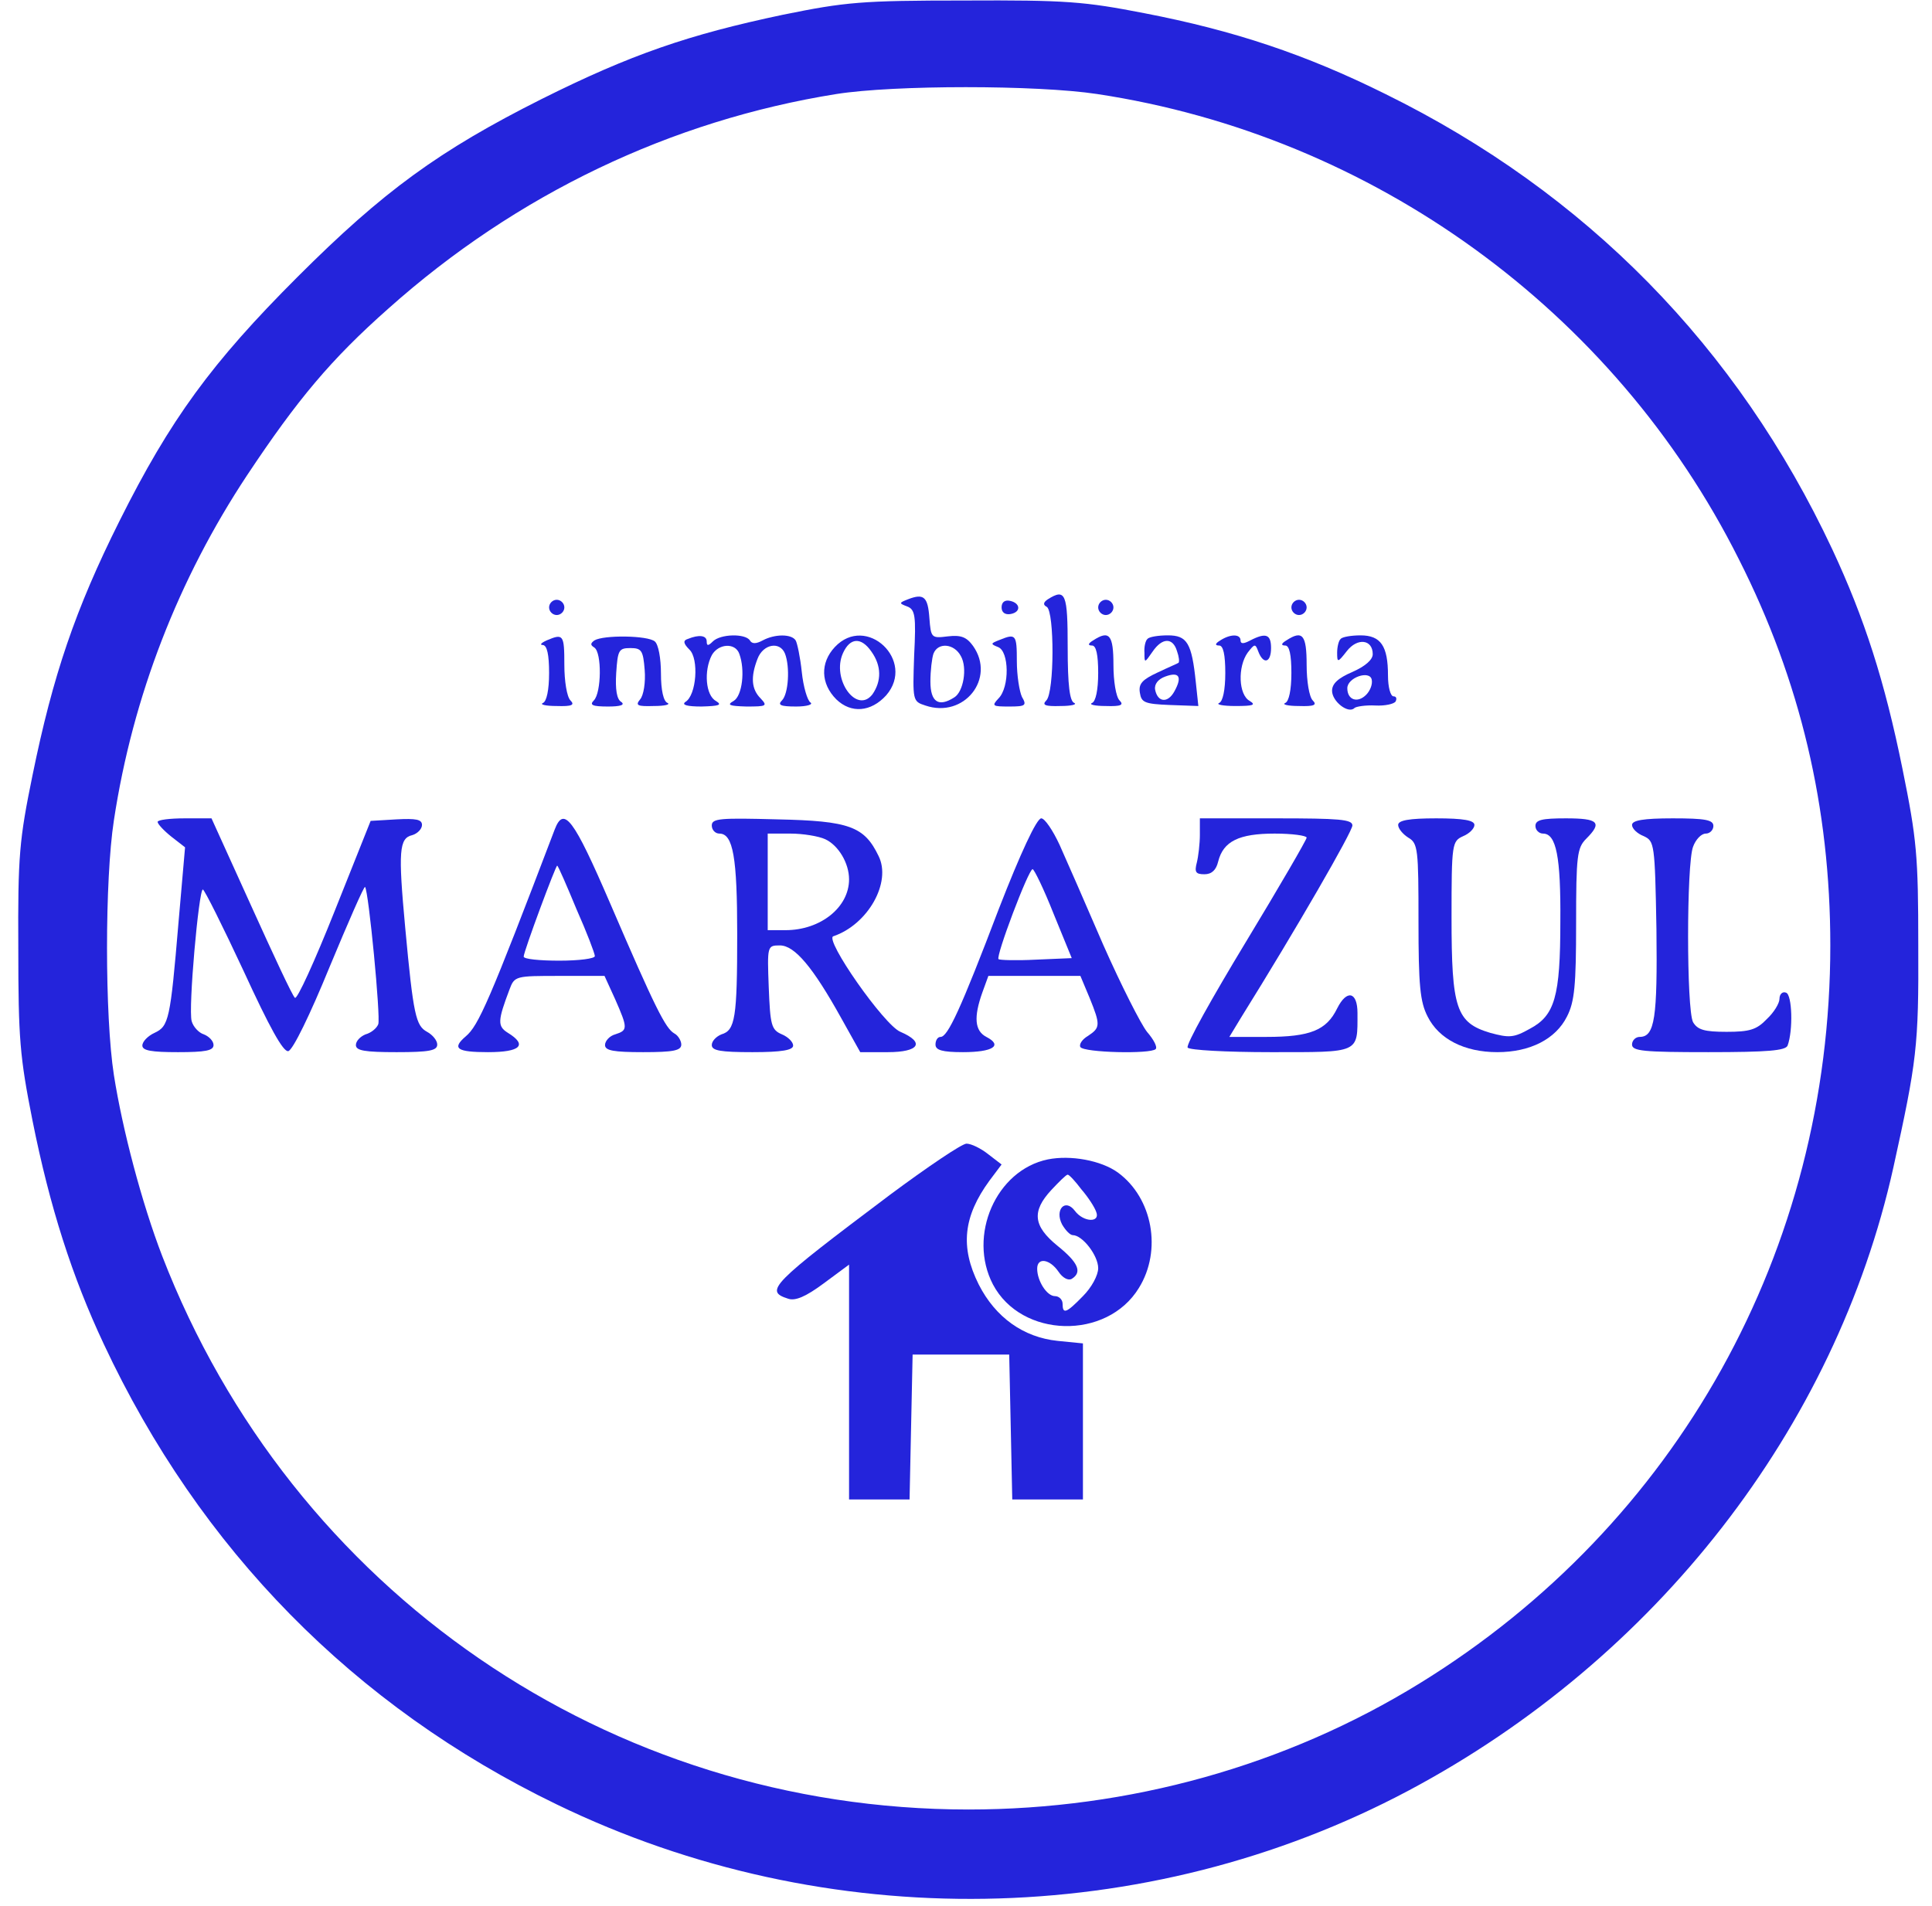 <?xml version="1.0" standalone="no"?>
<!DOCTYPE svg PUBLIC "-//W3C//DTD SVG 20010904//EN"
 "http://www.w3.org/TR/2001/REC-SVG-20010904/DTD/svg10.dtd">
<svg version="1.0" xmlns="http://www.w3.org/2000/svg"
 width="380pt" height="375pt" viewBox="0 0 380 375"
 preserveAspectRatio="xMidYMid meet">
<g transform="translate(0,375) scale(0.1,-0.1)"
fill="#2424DB" stroke="none">
<path d="M1540 3721 c-185 -39 -299 -78 -475 -166 -201 -101 -311 -181 -480
-350 -169 -169 -250 -280 -350 -480 -87 -174 -131 -304 -171 -500 -26 -127
-29 -159 -28 -340 0 -179 3 -214 28 -340 34 -170 78 -307 140 -439 189 -404
492 -713 891 -906 530 -257 1159 -247 1675 27 487 259 840 713 954 1226 46
209 50 238 49 437 0 177 -3 209 -31 347 -35 173 -75 297 -138 432 -187 399
-485 702 -879 896 -157 78 -298 125 -474 159 -118 23 -154 26 -354 25 -203 0
-234 -3 -357 -28z m618 -156 c542 -82 1017 -426 1262 -915 121 -239 180 -489
180 -760 0 -599 -301 -1140 -808 -1452 -263 -162 -571 -248 -887 -248 -707 0
-1331 429 -1586 1089 -40 104 -78 248 -95 356 -18 116 -18 384 0 501 37 244
127 475 262 679 99 149 165 228 278 328 252 225 556 370 881 422 114 18 394
18 513 0z"/>
<path d="M1786 2571 c-18 -7 -18 -8 -2 -14 16 -6 18 -18 14 -97 -3 -88 -3 -90
22 -98 76 -26 139 53 94 117 -13 18 -24 22 -50 19 -32 -4 -33 -3 -36 36 -3 42
-11 49 -42 37z m104 -112 c13 -23 5 -70 -13 -81 -31 -20 -47 -9 -47 31 0 22 3
46 6 55 9 23 41 20 54 -5z"/>
<path d="M2061 2571 c-9 -6 -10 -11 -2 -15 15 -10 15 -168 -1 -184 -9 -9 -3
-12 28 -11 21 0 33 3 27 6 -9 3 -13 35 -13 109 0 106 -4 117 -39 95z"/>
<path d="M1080 2555 c0 -8 7 -15 15 -15 8 0 15 7 15 15 0 8 -7 15 -15 15 -8 0
-15 -7 -15 -15z"/>
<path d="M1970 2555 c0 -10 7 -15 18 -13 21 4 19 22 -2 26 -10 2 -16 -3 -16
-13z"/>
<path d="M2160 2555 c0 -8 7 -15 15 -15 8 0 15 7 15 15 0 8 -7 15 -15 15 -8 0
-15 -7 -15 -15z"/>
<path d="M2540 2555 c0 -8 7 -15 15 -15 8 0 15 7 15 15 0 8 -7 15 -15 15 -8 0
-15 -7 -15 -15z"/>
<path d="M1075 2490 c-11 -5 -14 -9 -7 -9 8 -1 12 -19 12 -55 0 -34 -5 -56
-12 -59 -7 -3 5 -6 27 -6 30 -1 36 2 27 11 -7 7 -12 38 -12 70 0 60 -2 62 -35
48z"/>
<path d="M1169 2490 c-8 -6 -8 -9 0 -14 15 -10 14 -89 -1 -104 -9 -9 -3 -12
28 -12 24 0 34 3 26 9 -9 5 -12 25 -10 57 3 45 5 49 28 49 22 0 25 -5 28 -43
2 -24 -2 -50 -9 -58 -10 -12 -5 -14 27 -13 22 0 33 3 27 6 -8 3 -13 25 -13 58
0 30 -5 57 -12 63 -14 12 -101 13 -119 2z"/>
<path d="M1353 2493 c-10 -3 -9 -9 3 -21 19 -18 14 -90 -8 -103 -8 -6 4 -9 32
-9 35 1 41 3 28 11 -20 11 -24 59 -8 90 13 23 46 25 54 3 12 -32 6 -83 -11
-93 -14 -8 -9 -10 25 -11 40 0 42 1 28 16 -18 18 -20 42 -6 78 11 29 44 35 54
10 10 -26 7 -79 -6 -92 -9 -9 -3 -12 28 -12 21 0 34 4 28 8 -6 4 -14 31 -17
60 -3 29 -9 57 -12 62 -8 13 -41 13 -65 0 -13 -7 -21 -7 -25 0 -9 14 -58 13
-73 -2 -9 -9 -12 -9 -12 0 0 12 -15 14 -37 5z"/>
<path d="M1642 2477 c-29 -31 -28 -72 3 -103 29 -28 68 -25 98 8 59 68 -39
161 -101 95z m72 -9 c20 -28 20 -58 2 -84 -31 -40 -81 30 -58 81 14 31 36 32
56 3z"/>
<path d="M1966 2491 c-18 -7 -18 -8 -3 -14 22 -8 23 -79 1 -101 -14 -15 -12
-16 21 -16 32 0 35 2 25 19 -5 11 -10 42 -10 70 0 53 -2 55 -34 42z"/>
<path d="M2150 2490 c-10 -6 -11 -10 -2 -10 8 0 12 -18 12 -54 0 -34 -5 -56
-12 -59 -7 -3 5 -6 27 -6 30 -1 36 2 27 11 -7 7 -12 38 -12 70 0 59 -8 69 -40
48z"/>
<path d="M2257 2493 c-4 -3 -7 -16 -6 -27 0 -21 0 -21 16 2 19 28 40 28 48 1
4 -11 5 -21 3 -23 -1 -1 -20 -9 -41 -19 -30 -14 -38 -22 -35 -40 3 -19 9 -22
59 -24 l56 -2 -5 47 c-8 77 -17 92 -55 92 -19 0 -37 -3 -40 -7z m53 -103 c-13
-24 -33 -22 -38 3 -2 11 6 21 20 26 27 10 34 0 18 -29z"/>
<path d="M2400 2490 c-10 -6 -11 -10 -2 -10 8 0 12 -18 12 -54 0 -34 -5 -56
-12 -59 -7 -3 7 -6 32 -6 35 0 41 2 28 10 -22 12 -24 67 -4 95 14 18 15 18 21
2 10 -26 25 -22 25 7 0 27 -10 31 -41 15 -13 -7 -19 -7 -19 0 0 13 -20 13 -40
0z"/>
<path d="M2530 2490 c-10 -6 -11 -10 -2 -10 8 0 12 -18 12 -54 0 -34 -5 -56
-12 -59 -7 -3 5 -6 27 -6 30 -1 36 2 27 11 -7 7 -12 38 -12 70 0 59 -8 69 -40
48z"/>
<path d="M2637 2493 c-4 -3 -7 -16 -7 -27 0 -20 1 -20 19 3 21 27 51 23 51 -6
0 -11 -15 -24 -40 -35 -28 -12 -40 -23 -40 -37 0 -21 32 -46 44 -34 3 3 22 6
41 5 19 -1 37 3 40 8 3 6 1 10 -4 10 -6 0 -11 18 -11 41 0 58 -14 79 -54 79
-18 0 -36 -3 -39 -7z m50 -110 c-17 -17 -37 -10 -37 13 0 21 44 36 48 17 2 -9
-3 -22 -11 -30z"/>
<path d="M310 2133 c0 -4 12 -17 27 -29 l27 -21 -13 -149 c-16 -190 -19 -203
-47 -216 -13 -6 -24 -17 -24 -25 0 -10 18 -13 70 -13 54 0 70 3 70 14 0 8 -9
17 -19 21 -10 3 -21 15 -24 26 -7 24 14 259 22 259 3 0 39 -72 80 -160 51
-111 78 -160 88 -158 9 2 43 72 81 165 37 89 68 160 70 158 7 -7 31 -257 26
-270 -3 -8 -14 -17 -25 -20 -10 -4 -19 -13 -19 -21 0 -11 17 -14 80 -14 64 0
80 3 80 15 0 8 -9 19 -20 25 -22 12 -27 32 -43 205 -14 151 -12 176 14 182 10
3 19 12 19 20 0 11 -12 13 -50 11 l-51 -3 -71 -178 c-39 -98 -74 -175 -78
-170 -5 4 -43 86 -86 181 l-78 172 -53 0 c-29 0 -53 -3 -53 -7z"/>
<path d="M1091 2118 c-129 -339 -150 -386 -175 -407 -28 -24 -17 -31 44 -31
64 0 78 14 39 38 -21 13 -20 24 3 85 10 27 12 27 99 27 l88 0 21 -46 c25 -57
25 -61 0 -69 -11 -3 -20 -13 -20 -21 0 -11 17 -14 75 -14 59 0 75 3 75 15 0 7
-6 18 -14 22 -17 10 -37 49 -126 256 -72 167 -91 192 -109 145z m43 -157 c20
-45 36 -87 36 -92 0 -5 -31 -9 -70 -9 -38 0 -70 3 -70 8 0 10 64 182 66 179 2
-1 19 -40 38 -86z"/>
<path d="M1400 2126 c0 -9 7 -16 15 -16 27 0 35 -47 35 -198 0 -165 -4 -189
-31 -197 -10 -4 -19 -13 -19 -21 0 -11 17 -14 80 -14 58 0 80 4 80 13 0 7 -10
17 -22 22 -21 9 -23 18 -26 93 -3 81 -3 82 22 82 29 0 65 -43 120 -142 l38
-68 54 0 c62 0 74 19 25 40 -32 13 -150 182 -132 188 68 23 115 106 89 158
-28 58 -57 69 -199 72 -112 3 -129 2 -129 -12z m223 -27 c26 -12 47 -47 47
-79 0 -55 -56 -100 -125 -100 l-35 0 0 95 0 95 45 0 c24 0 55 -5 68 -11z"/>
<path d="M1965 1963 c-76 -200 -101 -253 -115 -253 -6 0 -10 -7 -10 -15 0 -11
13 -15 54 -15 59 0 79 13 46 30 -23 12 -25 39 -8 87 l12 33 91 0 90 0 18 -43
c22 -54 21 -59 -3 -75 -12 -7 -18 -17 -15 -22 7 -11 138 -14 148 -4 4 4 -4 19
-17 34 -12 15 -51 92 -86 171 -34 79 -73 168 -86 197 -13 28 -29 52 -36 52 -9
0 -41 -69 -83 -177z m107 -10 l36 -88 -70 -3 c-39 -2 -72 -1 -74 1 -6 5 59
177 67 177 3 0 22 -39 41 -87z"/>
<path d="M2360 2108 c0 -18 -3 -43 -6 -55 -5 -19 -2 -23 15 -23 14 0 23 8 27
25 10 40 41 55 111 55 35 0 63 -4 63 -8 0 -4 -54 -97 -120 -206 -66 -109 -118
-202 -114 -207 3 -5 76 -9 163 -9 177 0 171 -3 171 77 0 42 -21 47 -40 9 -21
-43 -53 -56 -139 -56 l-73 0 23 38 c109 175 219 366 219 378 0 12 -26 14 -150
14 l-150 0 0 -32z"/>
<path d="M2750 2127 c0 -7 9 -18 20 -25 19 -11 20 -23 20 -165 0 -125 3 -158
18 -187 22 -44 72 -70 137 -70 65 0 115 26 137 70 15 29 18 62 18 183 0 134 2
149 20 167 32 32 24 40 -40 40 -47 0 -60 -3 -60 -15 0 -8 7 -15 15 -15 26 0
35 -46 34 -173 0 -148 -11 -185 -60 -211 -32 -18 -41 -18 -78 -8 -67 20 -76
48 -76 227 0 146 1 150 23 160 12 5 22 15 22 22 0 9 -21 13 -75 13 -54 0 -75
-4 -75 -13z"/>
<path d="M3210 2127 c0 -7 10 -17 23 -22 21 -10 22 -14 25 -183 2 -174 -3
-212 -33 -212 -8 0 -15 -7 -15 -15 0 -13 23 -15 150 -15 117 0 152 3 156 13
11 30 9 100 -3 104 -7 3 -13 -3 -13 -12 0 -9 -11 -27 -25 -40 -20 -21 -34 -25
-79 -25 -44 0 -57 4 -66 19 -13 25 -13 311 0 345 5 14 16 26 25 26 8 0 15 7
15 15 0 12 -16 15 -80 15 -58 0 -80 -4 -80 -13z"/>
<path d="M1750 1399 c-234 -176 -247 -189 -200 -204 14 -5 35 4 70 30 l50 37
0 -231 0 -231 60 0 59 0 3 143 3 142 95 0 95 0 3 -142 3 -143 69 0 70 0 0 154
0 153 -50 5 c-67 7 -122 46 -155 111 -37 74 -30 134 21 204 l24 32 -26 20
c-15 12 -34 21 -43 21 -9 0 -77 -46 -151 -101z"/>
<path d="M2061 1469 c-102 -21 -158 -150 -108 -246 56 -106 224 -110 287 -7
46 74 27 177 -41 227 -33 24 -93 35 -138 26z m66 -59 c13 -15 26 -35 29 -44 9
-22 -25 -21 -42 2 -19 25 -40 2 -25 -27 7 -12 16 -21 21 -21 19 0 50 -40 50
-65 0 -14 -13 -38 -30 -55 -33 -34 -40 -36 -40 -15 0 8 -7 15 -15 15 -16 0
-35 30 -35 54 0 23 25 19 42 -6 8 -12 19 -18 26 -14 21 13 13 32 -28 65 -48
39 -51 68 -12 110 15 16 29 30 32 30 3 0 15 -13 27 -29z"/>
</g>
</svg>
